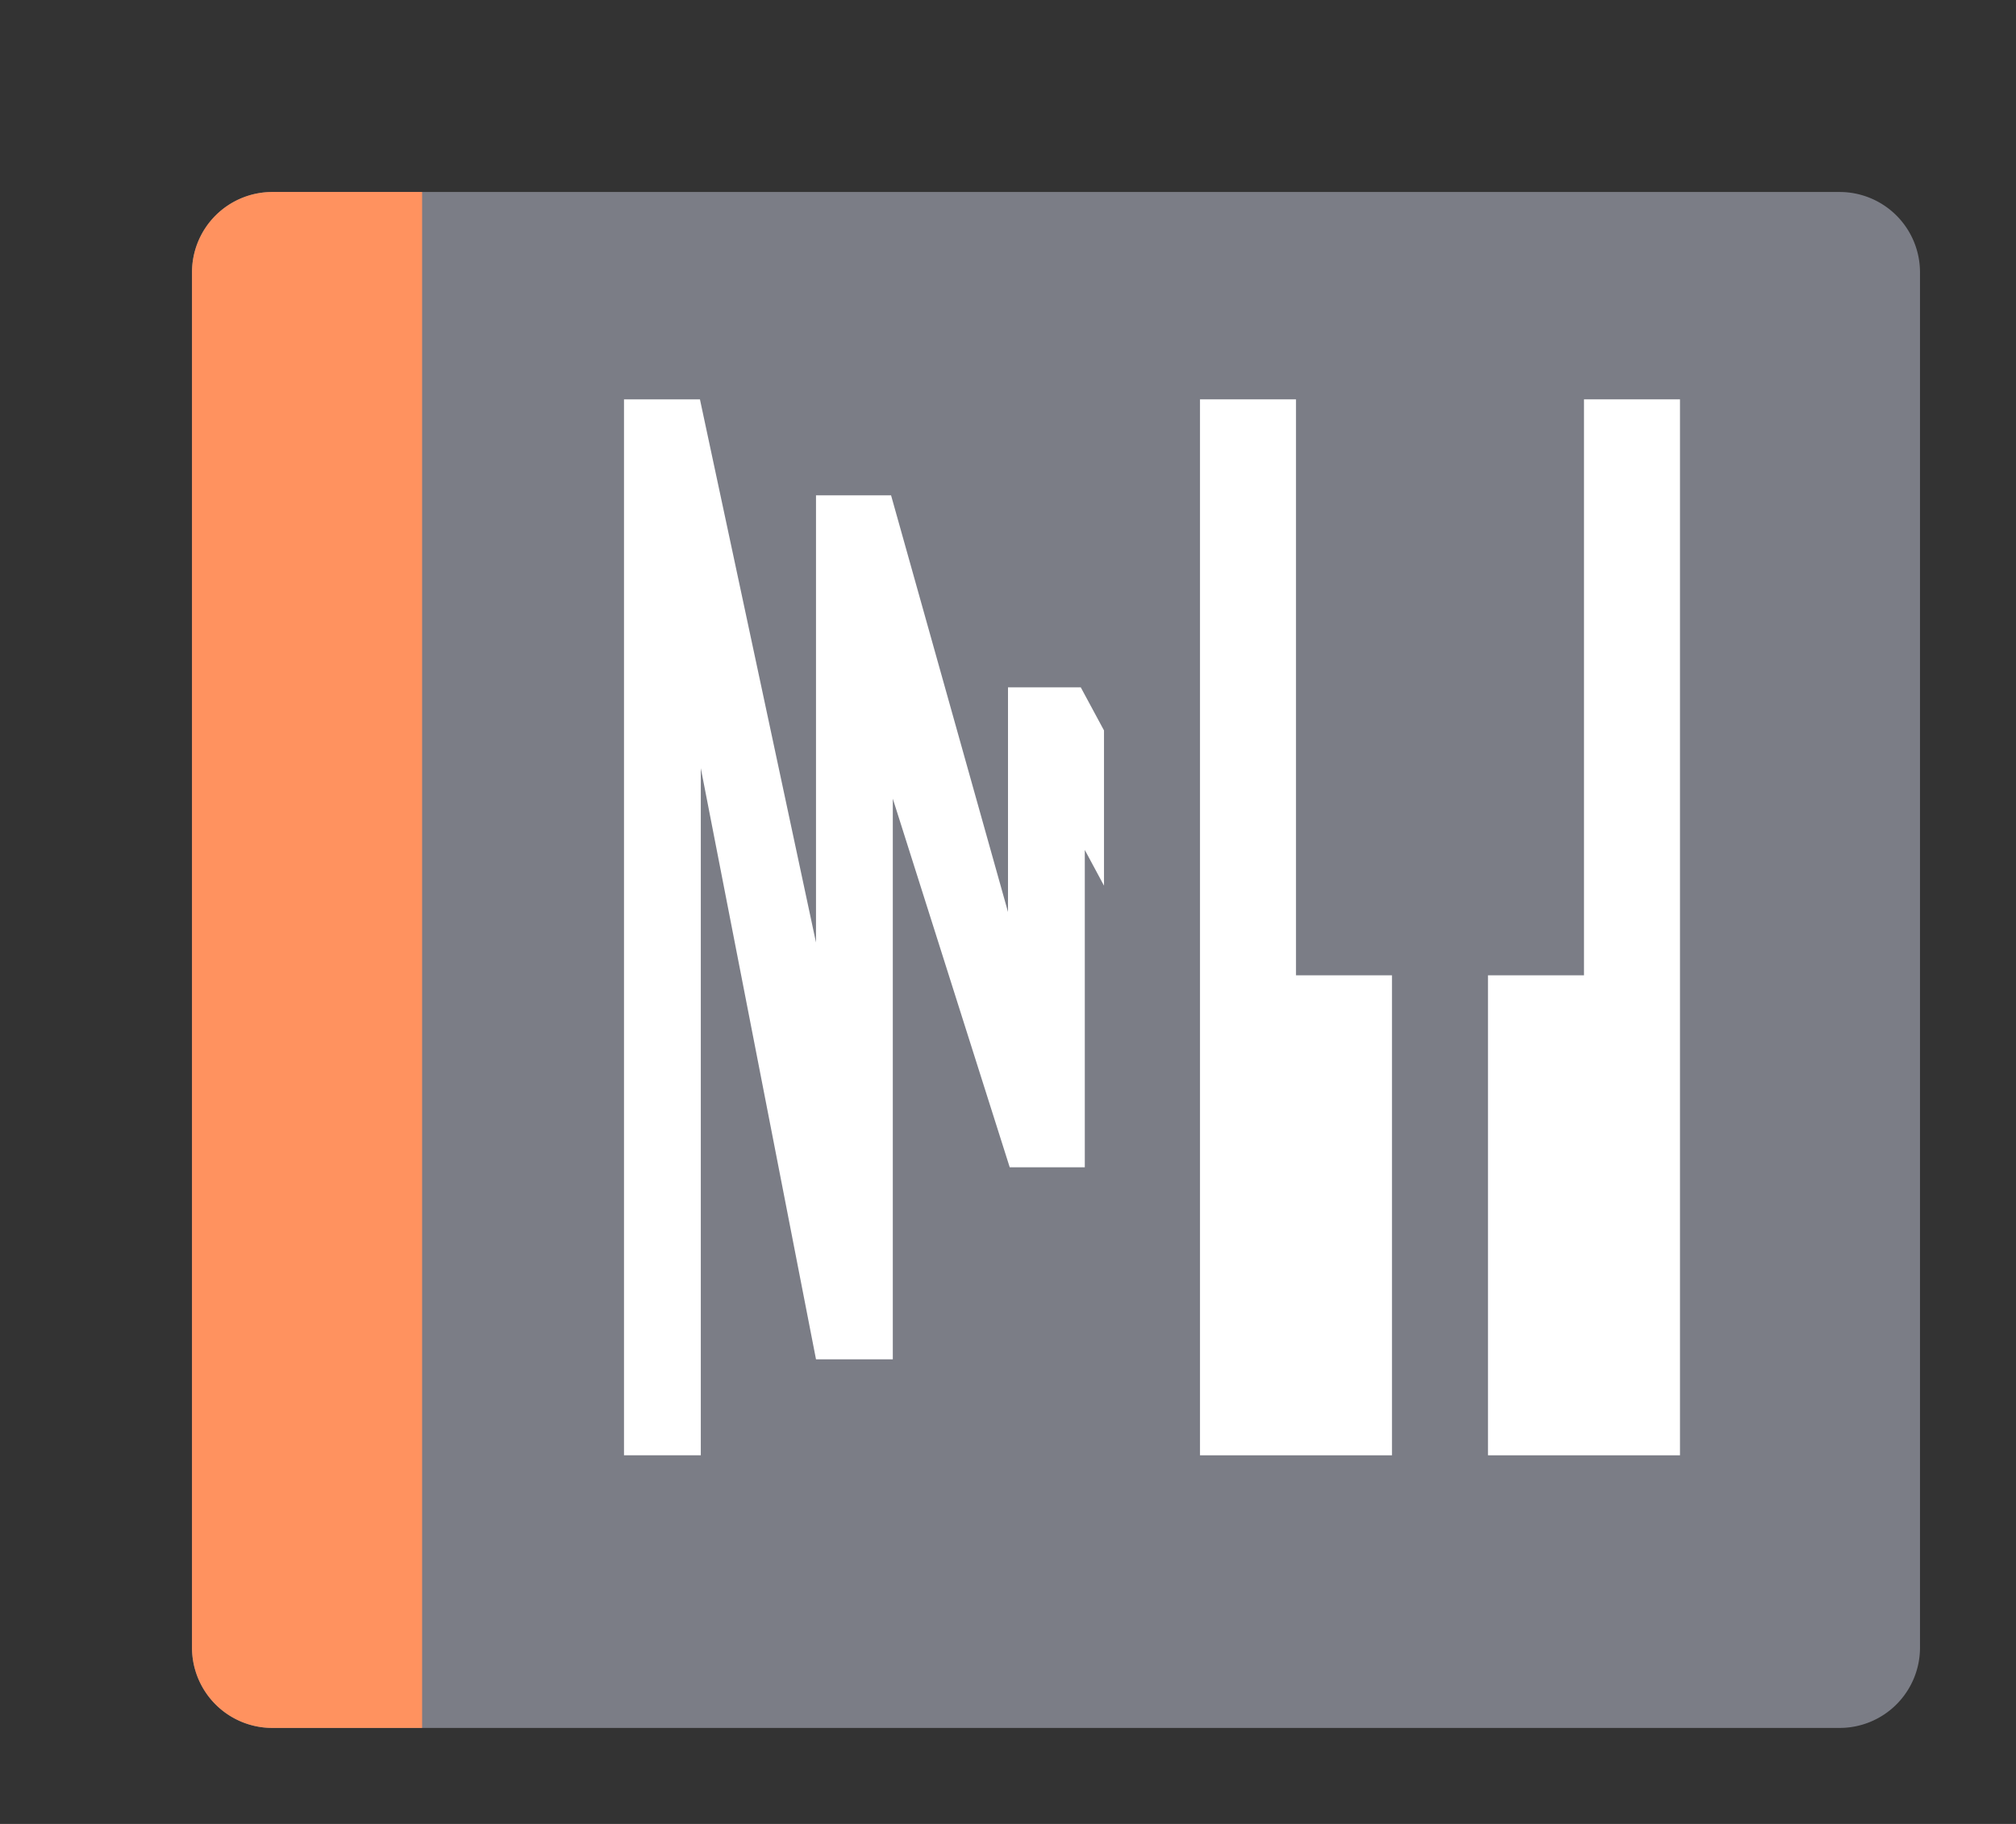 <?xml version="1.0" encoding="UTF-8" standalone="no"?>
<!-- Generator: Adobe Illustrator 15.0.2, SVG Export Plug-In . SVG Version: 6.00 Build 0)  -->

<svg
   version="1.1"
   id="Layer_1"
   x="0px"
   y="0px"
   width="21px"
   height="19px"
   viewBox="-1 0 21 19"
   enable-background="new -1 0 21 19"
   xml:space="preserve"
   sodipodi:docname="hybrid_track_browser.svg"
   inkscape:export-filename="hybrid_track_browser.svg"
   inkscape:export-xdpi="96"
   inkscape:export-ydpi="96"
   inkscape:version="1.4 (e7c3feb100, 2024-10-09)"
   xmlns:inkscape="http://www.inkscape.org/namespaces/inkscape"
   xmlns:sodipodi="http://sodipodi.sourceforge.net/DTD/sodipodi-0.dtd"
   xmlns="http://www.w3.org/2000/svg"
   xmlns:svg="http://www.w3.org/2000/svg"><rect x="-1" y="0" width="21" height="19" fill="#333333" stroke="none"/><defs
   id="defs7"><inkscape:path-effect
     effect="fillet_chamfer"
     id="path-effect7"
     is_visible="true"
     lpeversion="1"
     nodesatellites_param="F,0,0,1,0,0.837,0,1 @ F,0,1,1,0,0.837,0,1 @ F,0,1,1,0,0.837,0,1 @ F,0,1,1,0,0.837,0,1"
     radius="0"
     unit="px"
     method="auto"
     mode="F"
     chamfer_steps="1"
     flexible="false"
     use_knot_distance="true"
     apply_no_radius="true"
     apply_with_radius="true"
     only_selected="false"
     hide_knots="false" /><inkscape:path-effect
     effect="fillet_chamfer"
     id="path-effect6"
     is_visible="true"
     lpeversion="1"
     nodesatellites_param="F,0,1,1,0,0.837,0,1 @ F,0,0,1,0,0,0,1 @ F,0,0,1,0,0,0,1 @ F,0,0,1,0,0.837,0,1"
     radius="0"
     unit="px"
     method="auto"
     mode="F"
     chamfer_steps="1"
     flexible="false"
     use_knot_distance="true"
     apply_no_radius="true"
     apply_with_radius="true"
     only_selected="false"
     hide_knots="false" /><inkscape:path-effect
     effect="fillet_chamfer"
     id="path-effect7-7"
     is_visible="true"
     lpeversion="1"
     nodesatellites_param="F,0,0,1,0,0.837,0,1 @ F,0,1,1,0,0.837,0,1 @ F,0,1,1,0,0.837,0,1 @ F,0,1,1,0,0.837,0,1"
     radius="0"
     unit="px"
     method="auto"
     mode="F"
     chamfer_steps="1"
     flexible="false"
     use_knot_distance="true"
     apply_no_radius="true"
     apply_with_radius="true"
     only_selected="false"
     hide_knots="false" /><inkscape:path-effect
     effect="fillet_chamfer"
     id="path-effect6-5"
     is_visible="true"
     lpeversion="1"
     nodesatellites_param="F,0,1,1,0,0.837,0,1 @ F,0,0,1,0,0,0,1 @ F,0,0,1,0,0,0,1 @ F,0,0,1,0,0.837,0,1"
     radius="0"
     unit="px"
     method="auto"
     mode="F"
     chamfer_steps="1"
     flexible="false"
     use_knot_distance="true"
     apply_no_radius="true"
     apply_with_radius="true"
     only_selected="false"
     hide_knots="false" /></defs><sodipodi:namedview
   id="namedview7"
   pagecolor="#505050"
   bordercolor="#ffffff"
   borderopacity="1"
   inkscape:showpageshadow="0"
   inkscape:pageopacity="0"
   inkscape:pagecheckerboard="1"
   inkscape:deskcolor="#505050"
   inkscape:zoom="22.255256"
   inkscape:cx="2.0219943"
   inkscape:cy="9.9302387"
   inkscape:window-width="2560"
   inkscape:window-height="1403"
   inkscape:window-x="0"
   inkscape:window-y="0"
   inkscape:window-maximized="1"
   inkscape:current-layer="Layer_1" />

<linearGradient
   id="SVGID_1_"
   gradientUnits="userSpaceOnUse"
   x1="9.499"
   y1="2.5"
   x2="9.499"
   y2="17.5">
	<stop
   offset="0"
   style="stop-color:#FFFFFF"
   id="stop1" />
	<stop
   offset="1"
   style="stop-color:#000000"
   id="stop2" />
</linearGradient>




<linearGradient
   id="SVGID_2_"
   gradientUnits="userSpaceOnUse"
   x1="9.499"
   y1="2.5"
   x2="9.499"
   y2="17.5">
	<stop
   offset="0"
   style="stop-color:#FFFFFF"
   id="stop6" />
	<stop
   offset="1"
   style="stop-color:#000000"
   id="stop7" />
</linearGradient>

<path
   id="rect6"
   style="display:inline;fill:#7b7d86;fill-opacity:1;stroke-width:4;stroke-linecap:square;paint-order:markers stroke fill"
   d="M 1.837,2 H 18.163 A 0.837,0.837 45 0 1 19,2.837 V 17.163 A 0.837,0.837 135 0 1 18.163,18 H 1.837 A 0.837,0.837 45 0 1 1,17.163 V 2.837 A 0.837,0.837 135 0 1 1.837,2 Z"
   inkscape:path-effect="#path-effect7-7"
   inkscape:original-d="M 1,2 H 19 V 18 H 1 Z" /><path
   id="rect4-3"
   style="fill:#ff925f;fill-opacity:1"
   d="M 1.837,2 H 3.397 V 18 H 1.837 A 0.837,0.837 45 0 1 1,17.163 V 2.837 A 0.837,0.837 135 0 1 1.837,2 Z"
   inkscape:path-effect="#path-effect6-5"
   inkscape:original-d="M 1,2 H 3.397157 V 18 H 1 Z"
   sodipodi:nodetypes="ccccc" /><g
   id="g6"
   style="fill:#ffffff;fill-opacity:1"
   transform="translate(0.5,0.16)">
	<g
   id="g5"
   style="fill:#ffffff;fill-opacity:1">
		<polygon
   fill="#999999"
   points="9,9.34 7.782,5 7,5 7,9.658 5.791,4 5,4 5,15 5.8,15 5.8,7.842 7,14 7.8,14 7.8,8.16 9.018,12 9.8,12 9.8,8.694 10,9.066 10,7.449 9.758,7 9,7 "
   id="polygon3"
   style="fill:#ffffff;fill-opacity:1" />
		<polygon
   fill="#999999"
   points="15,10 14,10 14,15 16,15 16,10 16,4 15,4 "
   id="polygon4"
   style="fill:#ffffff;fill-opacity:1" />
		<polygon
   fill="#999999"
   points="11,4 11,15 13,15 13,10 12,10 12,4 "
   id="polygon5"
   style="fill:#ffffff;fill-opacity:1" />
	</g>
</g></svg>
